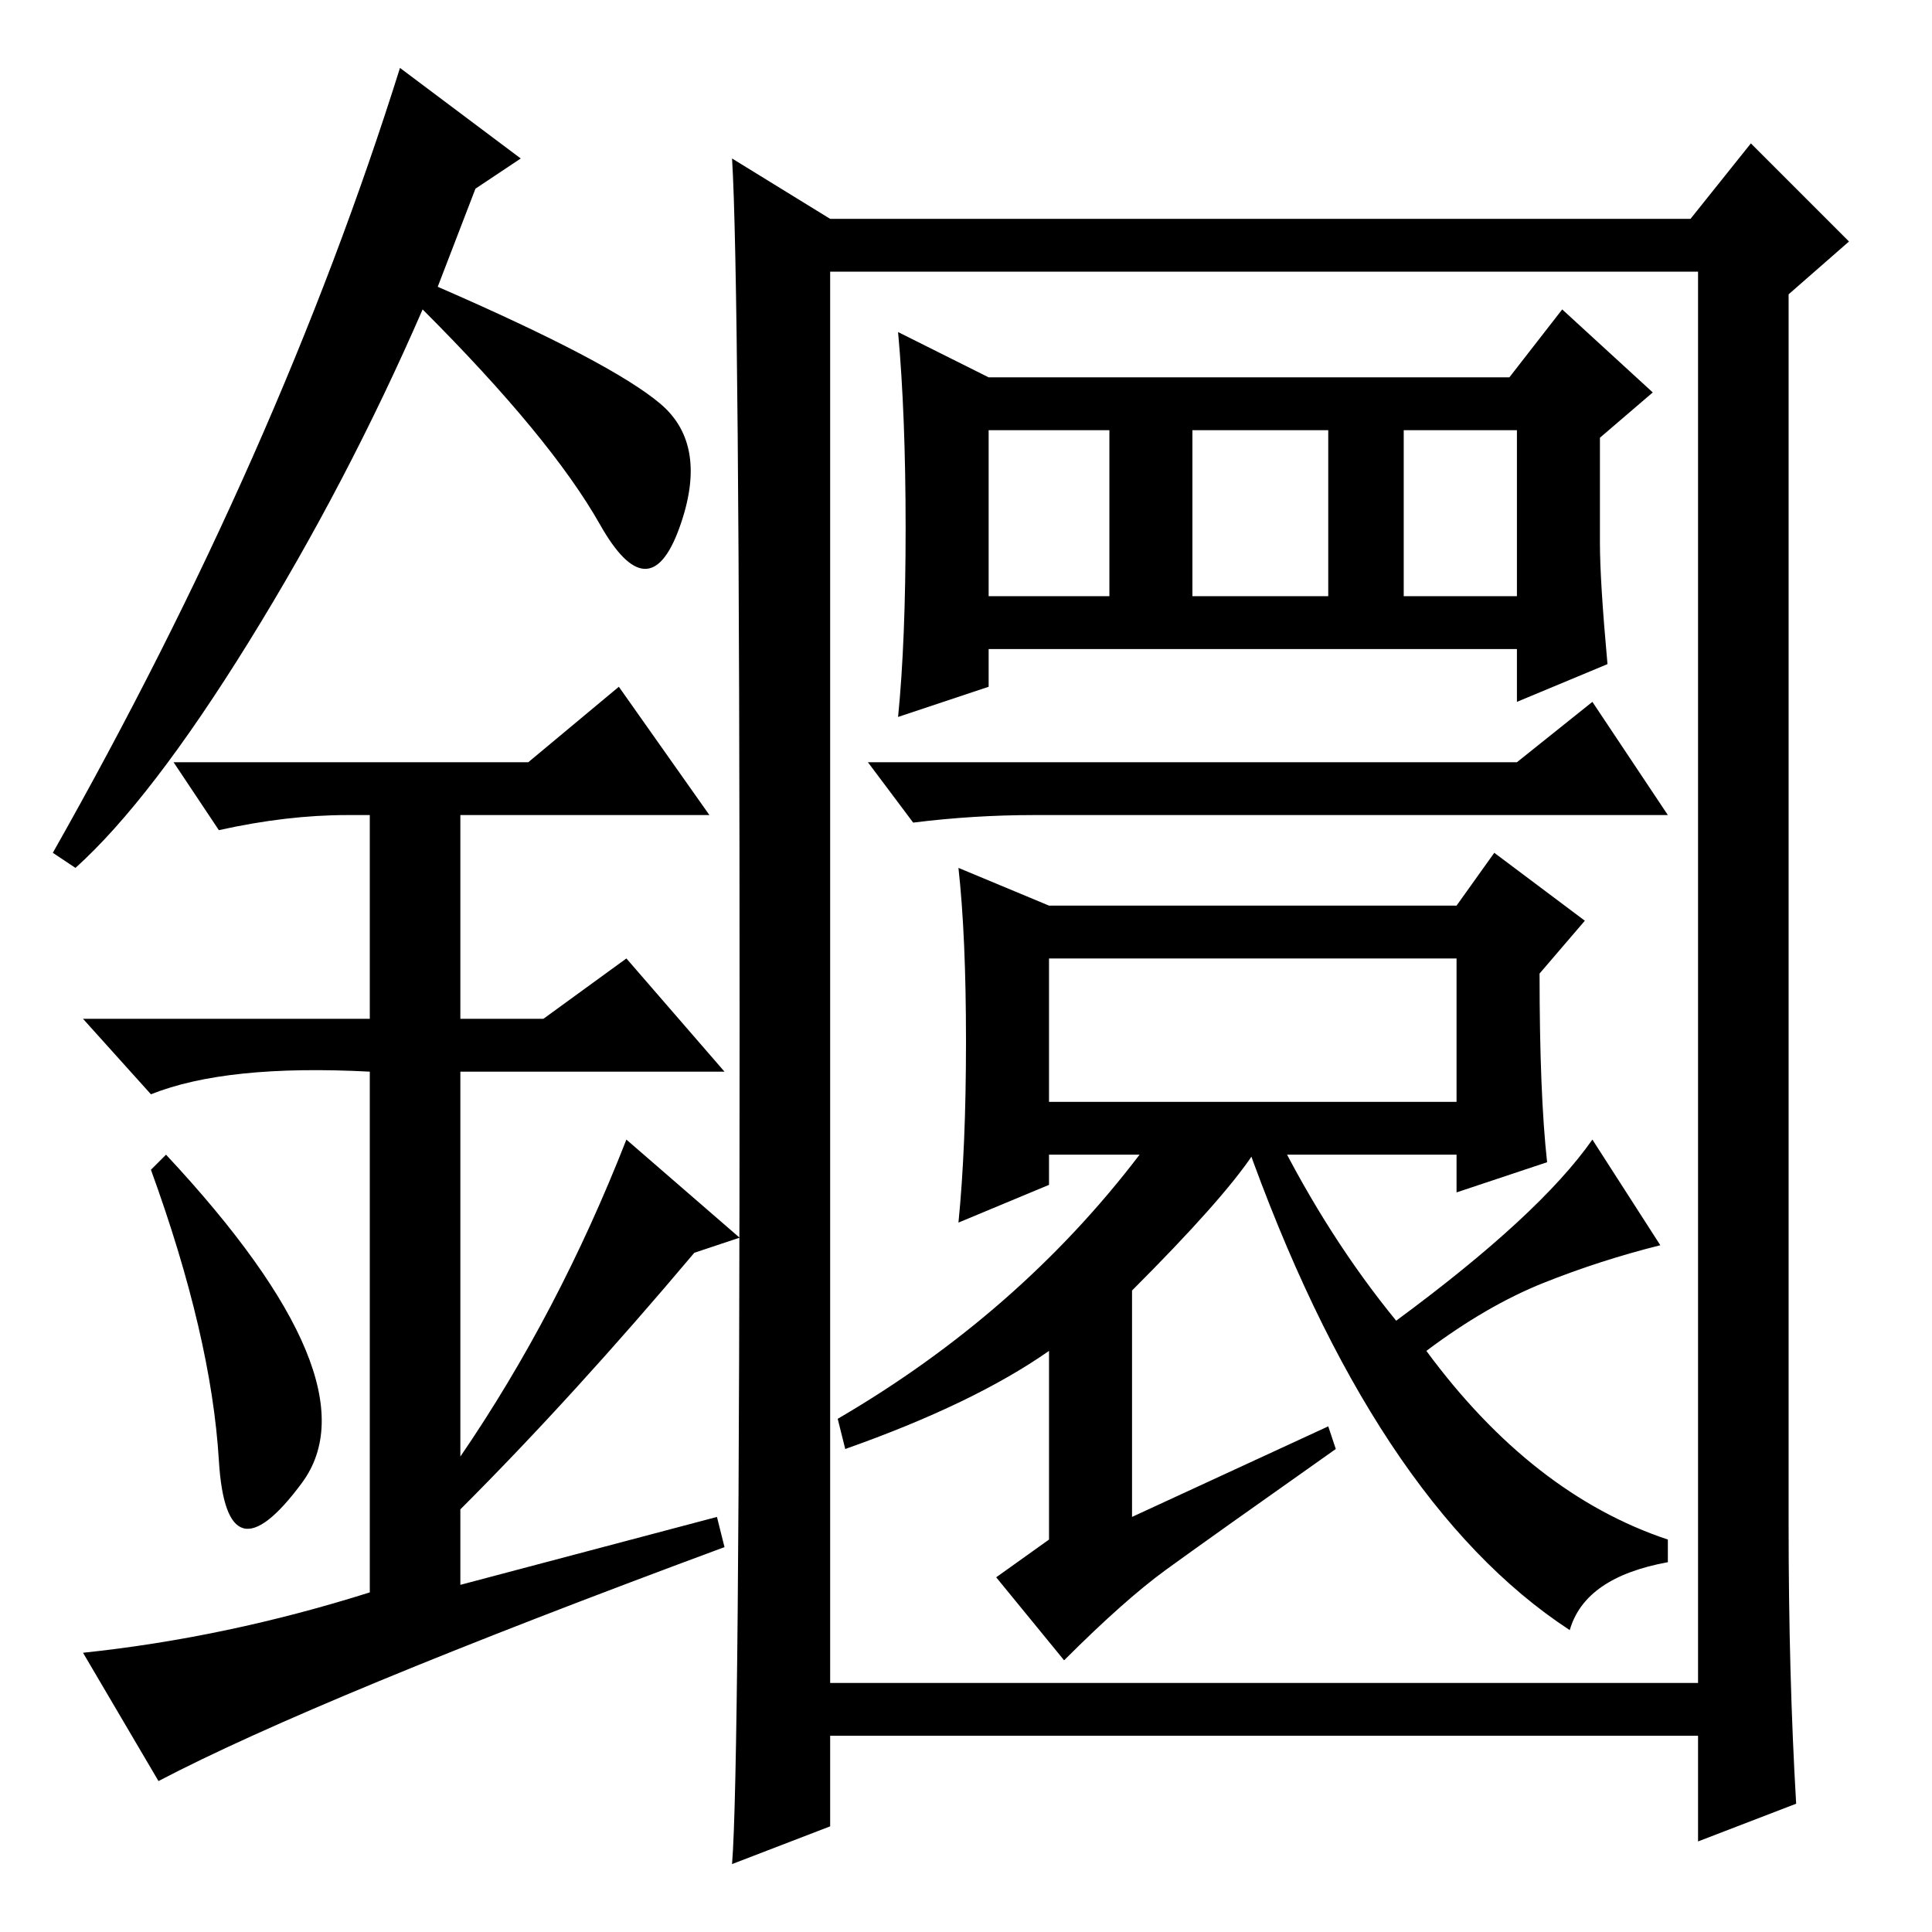 <?xml version="1.0" standalone="no"?>
<!DOCTYPE svg PUBLIC "-//W3C//DTD SVG 1.1//EN" "http://www.w3.org/Graphics/SVG/1.1/DTD/svg11.dtd" >
<svg xmlns="http://www.w3.org/2000/svg" xmlns:xlink="http://www.w3.org/1999/xlink" version="1.1" viewBox="0 -36 256 256">
  <g transform="matrix(1 0 0 -1 0 220)">
   <path fill="currentColor"
d="M201 155l10 8l10 -15h-84q-8 0 -16 -1l-6 8h86zM139 110h54v19h-54v-19zM186 177h15v22h-15v-22zM212 184q0 -5 1 -16l-12 -5v7h-70v-5l-12 -4q1 10 1 25t-1 26l12 -6h69l7 9l12 -11l-7 -6v-14zM131 177h16v22h-16v-22zM158 177h18v22h-18v-22zM110 227h114l8 10l13 -13
l-8 -7v-163q0 -20 1 -37l-13 -5v14h-115v-12l-13 -5q1 12 1 111t-1 115zM110 33h115v187h-115v-187zM169 106q7 -14 16 -25q19 14 26 24l9 -14q-8 -2 -15.5 -5t-15.5 -9q14 -19 32 -25v-3q-11 -2 -13 -9q-26 17 -43 65zM166 103q-4 -6 -16 -18v-30l26 12l1 -3
q-17 -12 -22.5 -16t-13.5 -12l-9 11l7 5v5v20q-10 -7 -27 -13l-1 4q24 14 40 35h-12v-4l-12 -5q1 10 1 24t-1 23l12 -5h54l5 7l12 -9l-6 -7q0 -16 1 -25l-12 -4v5h-27zM29 62.5q-1 16.5 -9 38.5l2 2q28 -30 18 -43.5t-11 3zM82 165l12 -17h-33v-27h11l11 8l13 -15h-35v-51
q13 19 22 42l15 -13l-6 -2q-16 -19 -31 -34v-10l34 9l1 -4q-54 -20 -75 -31l-10 17q19 2 38 8v69q-19 1 -29 -3l-9 10h38v27h-3q-8 0 -17 -2l-6 9h47zM10 141l-3 2q30 53 46 104l16 -12l-6 -4l-5 -13q23 -10 29.5 -15.5t2.5 -16.5t-10.5 0.5t-23.5 28.5q-10 -23 -23 -44
t-23 -30z" />
  </g>

</svg>
